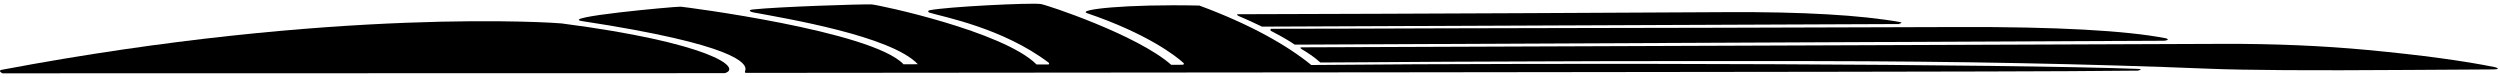 <?xml version="1.0" encoding="UTF-8"?>
<svg xmlns="http://www.w3.org/2000/svg" xmlns:xlink="http://www.w3.org/1999/xlink" width="554pt" height="17pt" viewBox="0 0 554 17" version="1.1">
<g id="surface1">
<path style=" stroke:none;fill-rule:nonzero;fill:rgb(0%,0%,0%);fill-opacity:1;" d="M 552.969 14.902 C 546.094 13.5 536.688 12.215 524.723 11.082 C 514.66 10.141 503.984 9.68 492.676 9.719 C 470.035 9.816 301.254 10.449 288.504 10.488 C 288.004 10.488 288.062 10.66 288.578 10.969 C 289.539 11.523 291.191 12.582 292.594 13.848 C 294.09 13.906 329.191 13.445 401.871 13.539 C 433.266 13.578 462.488 14.137 489.586 15.23 C 497.496 15.555 512.105 15.652 533.48 15.5 L 552.449 15.383 C 554.523 15.363 552.969 14.902 552.969 14.902 "/>
<path style=" stroke:none;fill-rule:nonzero;fill:rgb(0%,0%,0%);fill-opacity:1;" d="M 301.715 6.34 L 281.648 6.379 C 281.359 6.703 281.668 6.859 281.668 6.859 C 281.668 6.859 284.738 8.395 286.91 9.891 L 479.523 9.027 C 481.137 8.875 479.984 8.488 479.984 8.488 C 471.074 6.762 455.691 5.918 433.859 5.992 C 390.789 6.129 363.391 6.207 351.637 6.207 C 326.312 6.242 309.664 6.32 301.715 6.34 "/>
<path style=" stroke:none;fill-rule:nonzero;fill:rgb(0%,0%,0%);fill-opacity:1;" d="M 274.582 3.594 C 274.582 3.594 276.887 4.555 279.633 5.898 L 420.766 5.32 C 421.762 5.016 421.188 4.918 421.188 4.918 C 412.43 3.344 399.547 2.594 382.535 2.691 C 316.594 3.055 280.938 3.133 274.523 3.152 C 273.812 3.152 274.199 3.422 274.582 3.594 "/>
<path style=" stroke:none;fill-rule:nonzero;fill:rgb(0%,0%,0%);fill-opacity:1;" d="M 473.855 15.27 C 444.805 14.191 347.777 13.867 290.578 14.406 C 285.336 10.102 277.078 5.398 265.77 1.23 C 249.332 0.887 238.578 2.113 240.902 2.922 C 254.324 7.492 260.621 12.445 262.234 13.926 C 262.234 13.926 262.543 14.191 262.141 14.348 L 259.547 14.367 C 252.059 7.742 231.859 1.039 230.609 0.887 C 228.285 0.578 209.758 1.5 206.012 2.27 C 205.477 2.383 205.703 2.711 205.973 2.805 C 209.047 3.746 222.199 6.188 232.414 13.906 C 232.414 13.906 232.59 14.02 232.379 14.289 L 229.707 14.289 C 222.371 6.953 194.742 1.078 193.148 0.98 C 191.074 0.887 172.332 1.5 166.859 2.098 C 165.555 2.23 166.359 2.633 166.84 2.73 C 174.195 4.094 197.488 7.953 203.402 14.23 L 200.23 14.25 C 193.242 6.82 151.363 1.5 150.828 1.48 C 149.234 1.461 123.406 3.844 129.07 4.688 C 163.02 9.871 165.574 14.039 165.172 15.539 C 165.055 15.941 164.961 16.152 165.383 16.152 C 179.84 16.133 437.066 15.961 458.496 15.77 L 473.723 15.652 C 475.125 15.363 473.855 15.27 473.855 15.27 "/>
<path style=" stroke:none;fill-rule:nonzero;fill:rgb(0%,0%,0%);fill-opacity:1;" d="M 124.426 5.188 C 123.734 5.09 74.613 1.48 0.418 15.461 C 0.418 15.461 -0.617 15.613 0.535 16.246 L 160.621 16.211 C 164.633 15.02 157.164 9.43 124.426 5.188 "/>
</g>
</svg>
